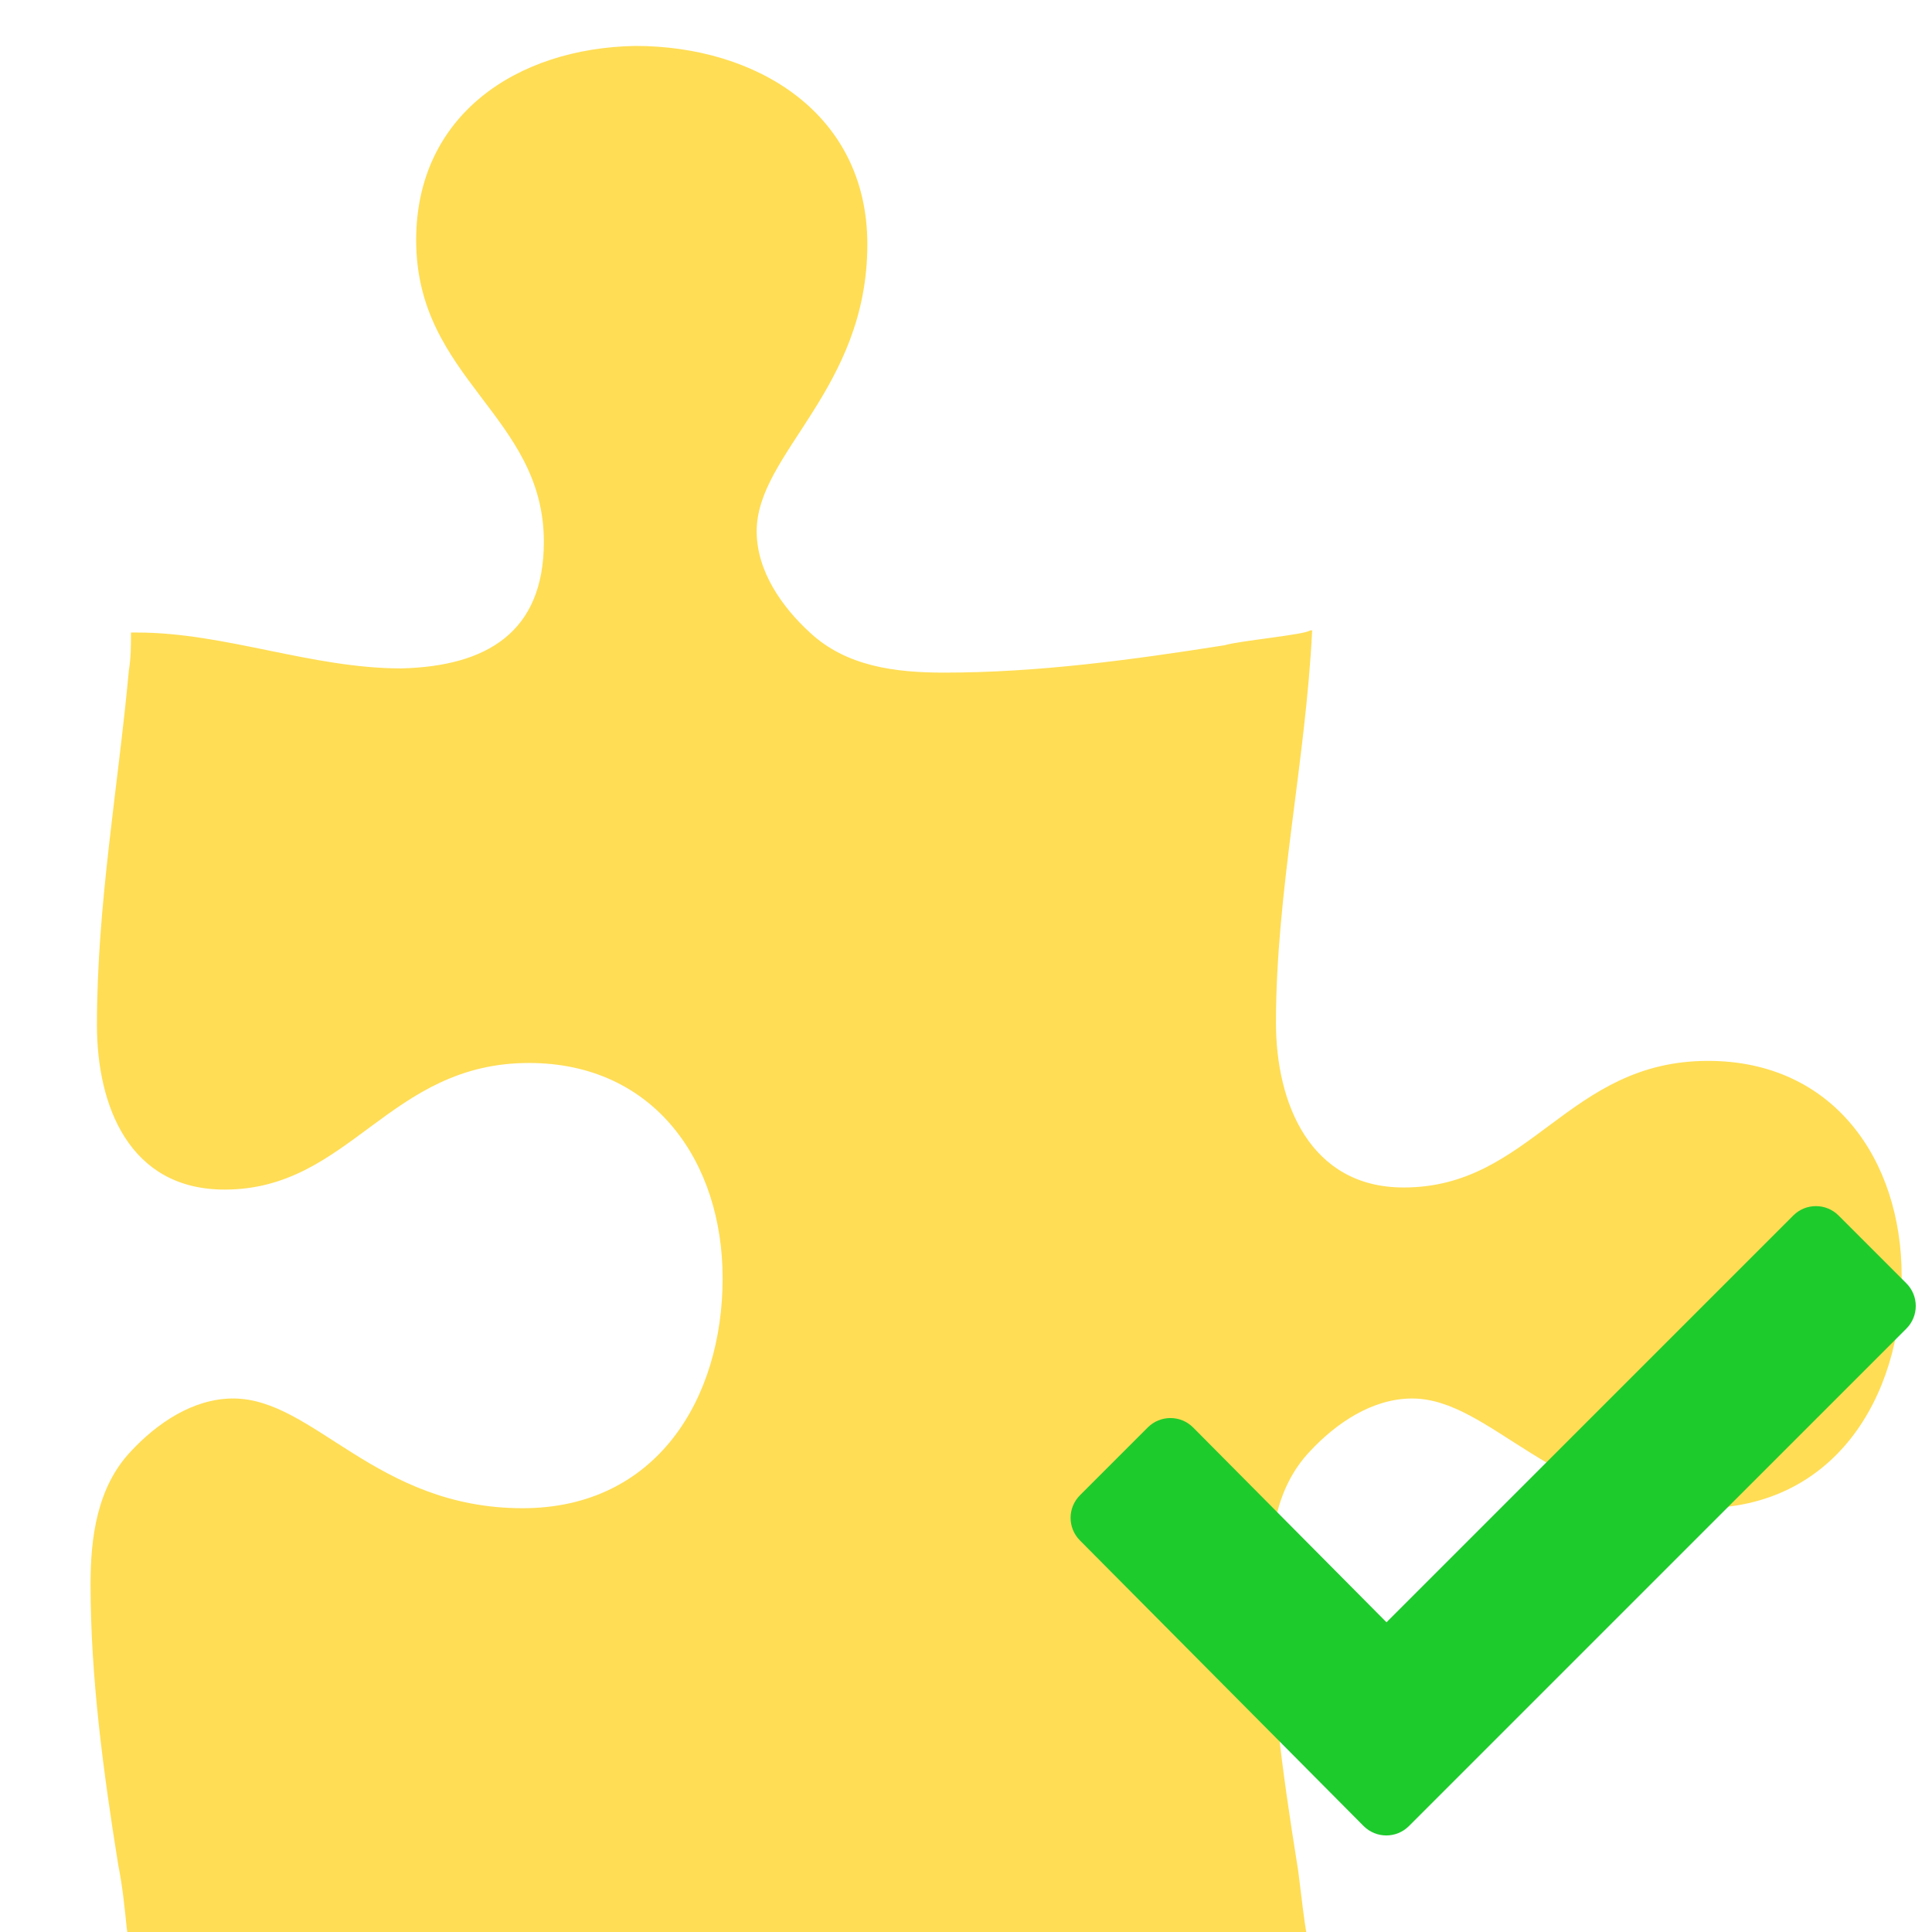 <svg xmlns="http://www.w3.org/2000/svg" xmlns:xlink="http://www.w3.org/1999/xlink" width="128" height="128" viewBox="0 0 128 128"><defs><filter id="b" color-interpolation-filters="sRGB"><feFlood flood-opacity=".498" flood-color="#000" result="flood"/><feComposite in="flood" in2="SourceGraphic" operator="out" result="composite1"/><feGaussianBlur in="composite1" stdDeviation="1" result="blur"/><feOffset dx="2" dy="2" result="offset"/><feComposite in="offset" in2="SourceGraphic" operator="atop" result="composite2"/></filter><radialGradient xlink:href="#a" cx="5.927" cy="10.062" fx="5.927" fy="10.062" r="6.564" gradientTransform="matrix(1.247 -.003 .003 .981 -1.487 -.348)" gradientUnits="userSpaceOnUse"/><linearGradient id="a"><stop offset="0" stop-color="#127c1b"/><stop offset="1" stop-color="#1ecb2c"/></linearGradient><radialGradient xlink:href="#a" cx="5.927" cy="10.062" fx="5.927" fy="10.062" r="6.564" gradientTransform="matrix(1.247 -.003 .003 .981 -1.487 -.348)" gradientUnits="userSpaceOnUse"/><radialGradient xlink:href="#a" cx="5.927" cy="10.062" fx="5.927" fy="10.062" r="6.564" gradientTransform="matrix(1.247 -.003 .003 .981 -1.487 -.348)" gradientUnits="userSpaceOnUse"/><radialGradient r="6.564" fy="10.062" fx="5.927" cy="10.062" cx="5.927" gradientTransform="matrix(1.247 -.003 .003 .981 -1.487 -.348)" gradientUnits="userSpaceOnUse" id="c" xlink:href="#a"/><radialGradient r="6.564" fy="10.062" fx="5.927" cy="10.062" cx="5.927" gradientTransform="matrix(1.247 -.003 .003 .981 -1.487 -.348)" gradientUnits="userSpaceOnUse" xlink:href="#a"/></defs><path d="M25.572 13.905c0 9.227 8.46 11.603 8.46 19.991 0 6.011-3.807 8.248-9.447 8.388-5.922 0-11.703-2.377-17.484-2.377h-.423c0 .839 0 1.678-.141 2.516-.705 7.689-2.115 15.518-2.115 23.486 0 5.312 2.115 10.904 8.46 10.904 8.319 0 10.857-8.388 20.163-8.388 8.319 0 12.831 6.571 12.831 14.26 0 7.969-4.371 15.238-13.254 15.238-9.729 0-13.818-7.27-19.176-7.27-2.679 0-5.076 1.678-6.768 3.495-2.256 2.377-2.679 5.732-2.679 8.807 0 6.151.846 12.442 1.833 18.593.282 1.398.423 2.796.564 4.194l.141.979c0 .14 0 .28.141.28h78.114c-.282-.28-.705-4.753-.846-5.452-.987-6.151-1.833-12.302-1.833-18.593 0-3.215.423-6.431 2.679-8.807 1.692-1.817 4.089-3.495 6.768-3.495 5.217 0 9.447 7.27 19.176 7.27 8.742 0 13.254-7.27 13.254-15.378 0-7.689-4.512-14.26-12.831-14.26-9.306 0-11.703 8.388-20.163 8.388-6.204 0-8.46-5.592-8.46-10.904 0-8.668 1.974-17.335 2.397-26.003h-.141c-.282.28-4.794.699-5.64.979-6.204.979-12.408 1.817-18.612 1.817-3.243 0-6.486-.419-8.883-2.656-1.833-1.678-3.525-4.054-3.525-6.71 0-5.173 7.332-9.367 7.332-19.013 0-8.668-7.332-13.141-15.369-13.141-7.896.14-14.523 4.613-14.523 12.862z" fill="#fd5" filter="url(#b)"/><path d="M126.303 85.024l-4.495-4.495c-.827-.827-2.171-.827-2.998 0l-26.951 26.951-12.816-12.91c-.827-.827-2.167-.827-2.998 0l-4.495 4.495c-.827.827-.827 2.167 0 2.994l18.796 18.924c.827.827 2.171.827 2.998 0l32.96-32.96c.827-.827.827-2.171 0-2.998" fill="url(#c)" fill-rule="evenodd"/></svg>